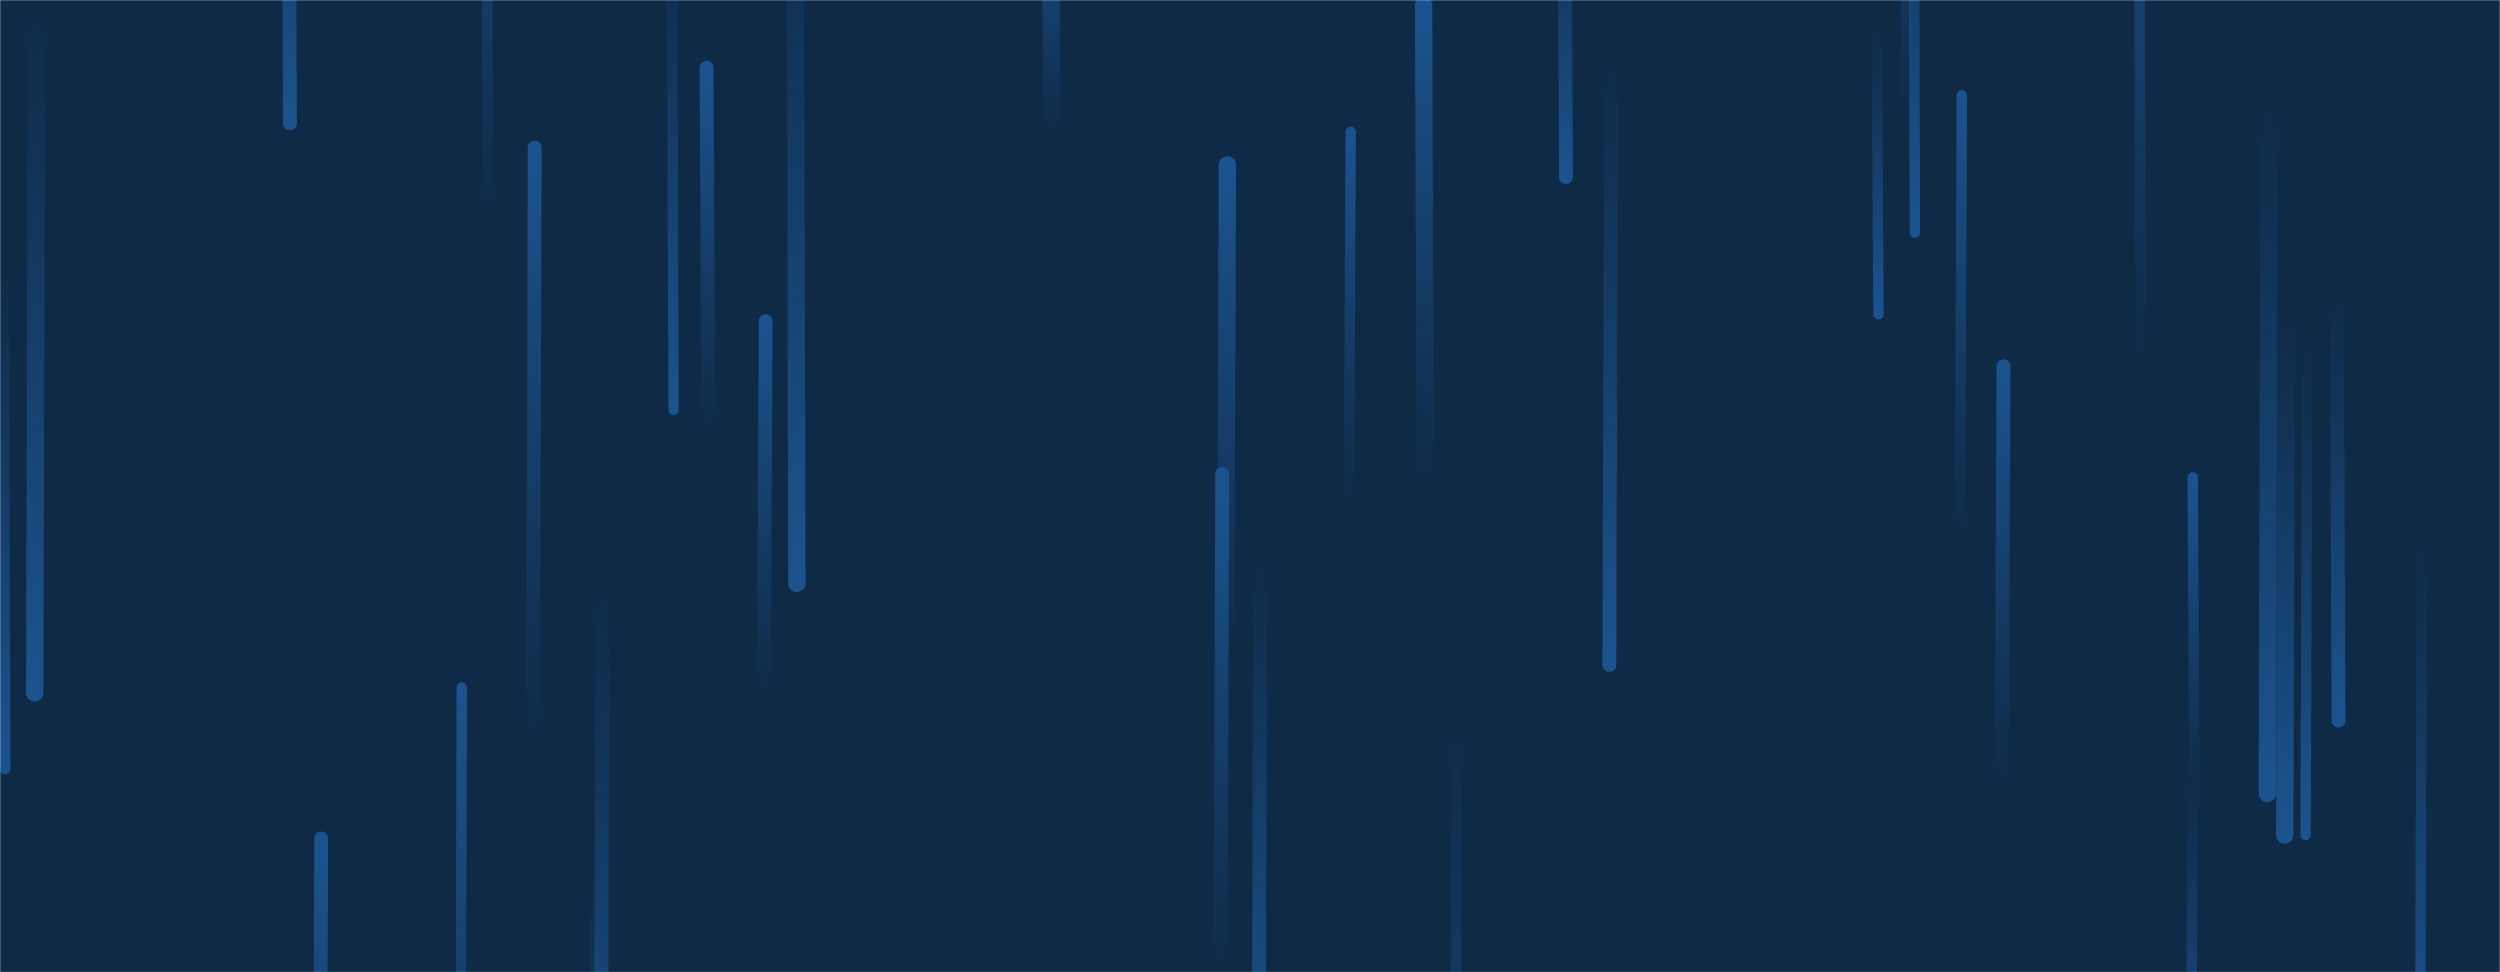 <svg xmlns="http://www.w3.org/2000/svg" version="1.1" xmlns:xlink="http://www.w3.org/1999/xlink" xmlns:svgjs="http://svgjs.com/svgjs" width="1440" height="560" preserveAspectRatio="none" viewBox="0 0 1440 560"><g mask="url(&quot;#SvgjsMask1003&quot;)" fill="none"><rect width="1440" height="560" x="0" y="0" fill="#0e2a47"></rect><path d="M167 71L166 -176" stroke-width="8" stroke="url(#SvgjsLinearGradient1004)" stroke-linecap="round" class="Down"></path><path d="M1098 69L1097 -188" stroke-width="6" stroke="url(#SvgjsLinearGradient1005)" stroke-linecap="round" class="Up"></path><path d="M1317 183L1316 481" stroke-width="10" stroke="url(#SvgjsLinearGradient1004)" stroke-linecap="round" class="Down"></path><path d="M21 6L20 399" stroke-width="10" stroke="url(#SvgjsLinearGradient1004)" stroke-linecap="round" class="Down"></path><path d="M902 102L901 -76" stroke-width="8" stroke="url(#SvgjsLinearGradient1004)" stroke-linecap="round" class="Down"></path><path d="M343 506L342 799" stroke-width="6" stroke="url(#SvgjsLinearGradient1004)" stroke-linecap="round" class="Down"></path><path d="M1264 458L1263 275" stroke-width="6" stroke="url(#SvgjsLinearGradient1005)" stroke-linecap="round" class="Up"></path><path d="M185 483L184 771" stroke-width="8" stroke="url(#SvgjsLinearGradient1005)" stroke-linecap="round" class="Up"></path><path d="M704 273L703 560" stroke-width="8" stroke="url(#SvgjsLinearGradient1005)" stroke-linecap="round" class="Up"></path><path d="M1263 451L1262 651" stroke-width="6" stroke="url(#SvgjsLinearGradient1004)" stroke-linecap="round" class="Down"></path><path d="M1395 314L1394 614" stroke-width="6" stroke="url(#SvgjsLinearGradient1004)" stroke-linecap="round" class="Down"></path><path d="M1103 134L1102 -168" stroke-width="6" stroke="url(#SvgjsLinearGradient1004)" stroke-linecap="round" class="Down"></path><path d="M1307 62L1306 457" stroke-width="10" stroke="url(#SvgjsLinearGradient1004)" stroke-linecap="round" class="Down"></path><path d="M183 553L182 699" stroke-width="6" stroke="url(#SvgjsLinearGradient1004)" stroke-linecap="round" class="Down"></path><path d="M726 323L725 627" stroke-width="8" stroke="url(#SvgjsLinearGradient1004)" stroke-linecap="round" class="Down"></path><path d="M308 85L307 424" stroke-width="8" stroke="url(#SvgjsLinearGradient1005)" stroke-linecap="round" class="Up"></path><path d="M839 418L838 817" stroke-width="6" stroke="url(#SvgjsLinearGradient1004)" stroke-linecap="round" class="Down"></path><path d="M1130 55L1129 308" stroke-width="6" stroke="url(#SvgjsLinearGradient1005)" stroke-linecap="round" class="Up"></path><path d="M1329 197L1328 481" stroke-width="6" stroke="url(#SvgjsLinearGradient1004)" stroke-linecap="round" class="Down"></path><path d="M928 34L927 383" stroke-width="8" stroke="url(#SvgjsLinearGradient1004)" stroke-linecap="round" class="Down"></path><path d="M1154 211L1153 450" stroke-width="8" stroke="url(#SvgjsLinearGradient1005)" stroke-linecap="round" class="Up"></path><path d="M441 185L440 399" stroke-width="8" stroke="url(#SvgjsLinearGradient1005)" stroke-linecap="round" class="Up"></path><path d="M1233 208L1232 -165" stroke-width="6" stroke="url(#SvgjsLinearGradient1005)" stroke-linecap="round" class="Up"></path><path d="M778 76L777 288" stroke-width="6" stroke="url(#SvgjsLinearGradient1005)" stroke-linecap="round" class="Up"></path><path d="M459 336L458 -83" stroke-width="10" stroke="url(#SvgjsLinearGradient1004)" stroke-linecap="round" class="Down"></path><path d="M606 76L605 -69" stroke-width="10" stroke="url(#SvgjsLinearGradient1005)" stroke-linecap="round" class="Up"></path><path d="M281 122L280 -158" stroke-width="6" stroke="url(#SvgjsLinearGradient1005)" stroke-linecap="round" class="Up"></path><path d="M408 248L407 39" stroke-width="8" stroke="url(#SvgjsLinearGradient1005)" stroke-linecap="round" class="Up"></path><path d="M1347 415L1346 172" stroke-width="8" stroke="url(#SvgjsLinearGradient1004)" stroke-linecap="round" class="Down"></path><path d="M3 443L2 154" stroke-width="6" stroke="url(#SvgjsLinearGradient1004)" stroke-linecap="round" class="Down"></path><path d="M1082 181L1081 17" stroke-width="6" stroke="url(#SvgjsLinearGradient1004)" stroke-linecap="round" class="Down"></path><path d="M821 277L820 3" stroke-width="10" stroke="url(#SvgjsLinearGradient1005)" stroke-linecap="round" class="Up"></path><path d="M266 396L265 746" stroke-width="6" stroke="url(#SvgjsLinearGradient1005)" stroke-linecap="round" class="Up"></path><path d="M707 95L706 377" stroke-width="10" stroke="url(#SvgjsLinearGradient1005)" stroke-linecap="round" class="Up"></path><path d="M388 236L387 -43" stroke-width="6" stroke="url(#SvgjsLinearGradient1004)" stroke-linecap="round" class="Down"></path><path d="M347 340L346 705" stroke-width="8" stroke="url(#SvgjsLinearGradient1004)" stroke-linecap="round" class="Down"></path></g><defs><mask id="SvgjsMask1003"><rect width="1440" height="560" fill="#ffffff"></rect></mask><linearGradient x1="0%" y1="0%" x2="0%" y2="100%" id="SvgjsLinearGradient1004"><stop stop-color="rgba(28, 83, 142, 0)" offset="0"></stop><stop stop-color="#1c538e" offset="1"></stop></linearGradient><linearGradient x1="0%" y1="100%" x2="0%" y2="0%" id="SvgjsLinearGradient1005"><stop stop-color="rgba(28, 83, 142, 0)" offset="0"></stop><stop stop-color="#1c538e" offset="1"></stop></linearGradient></defs></svg>